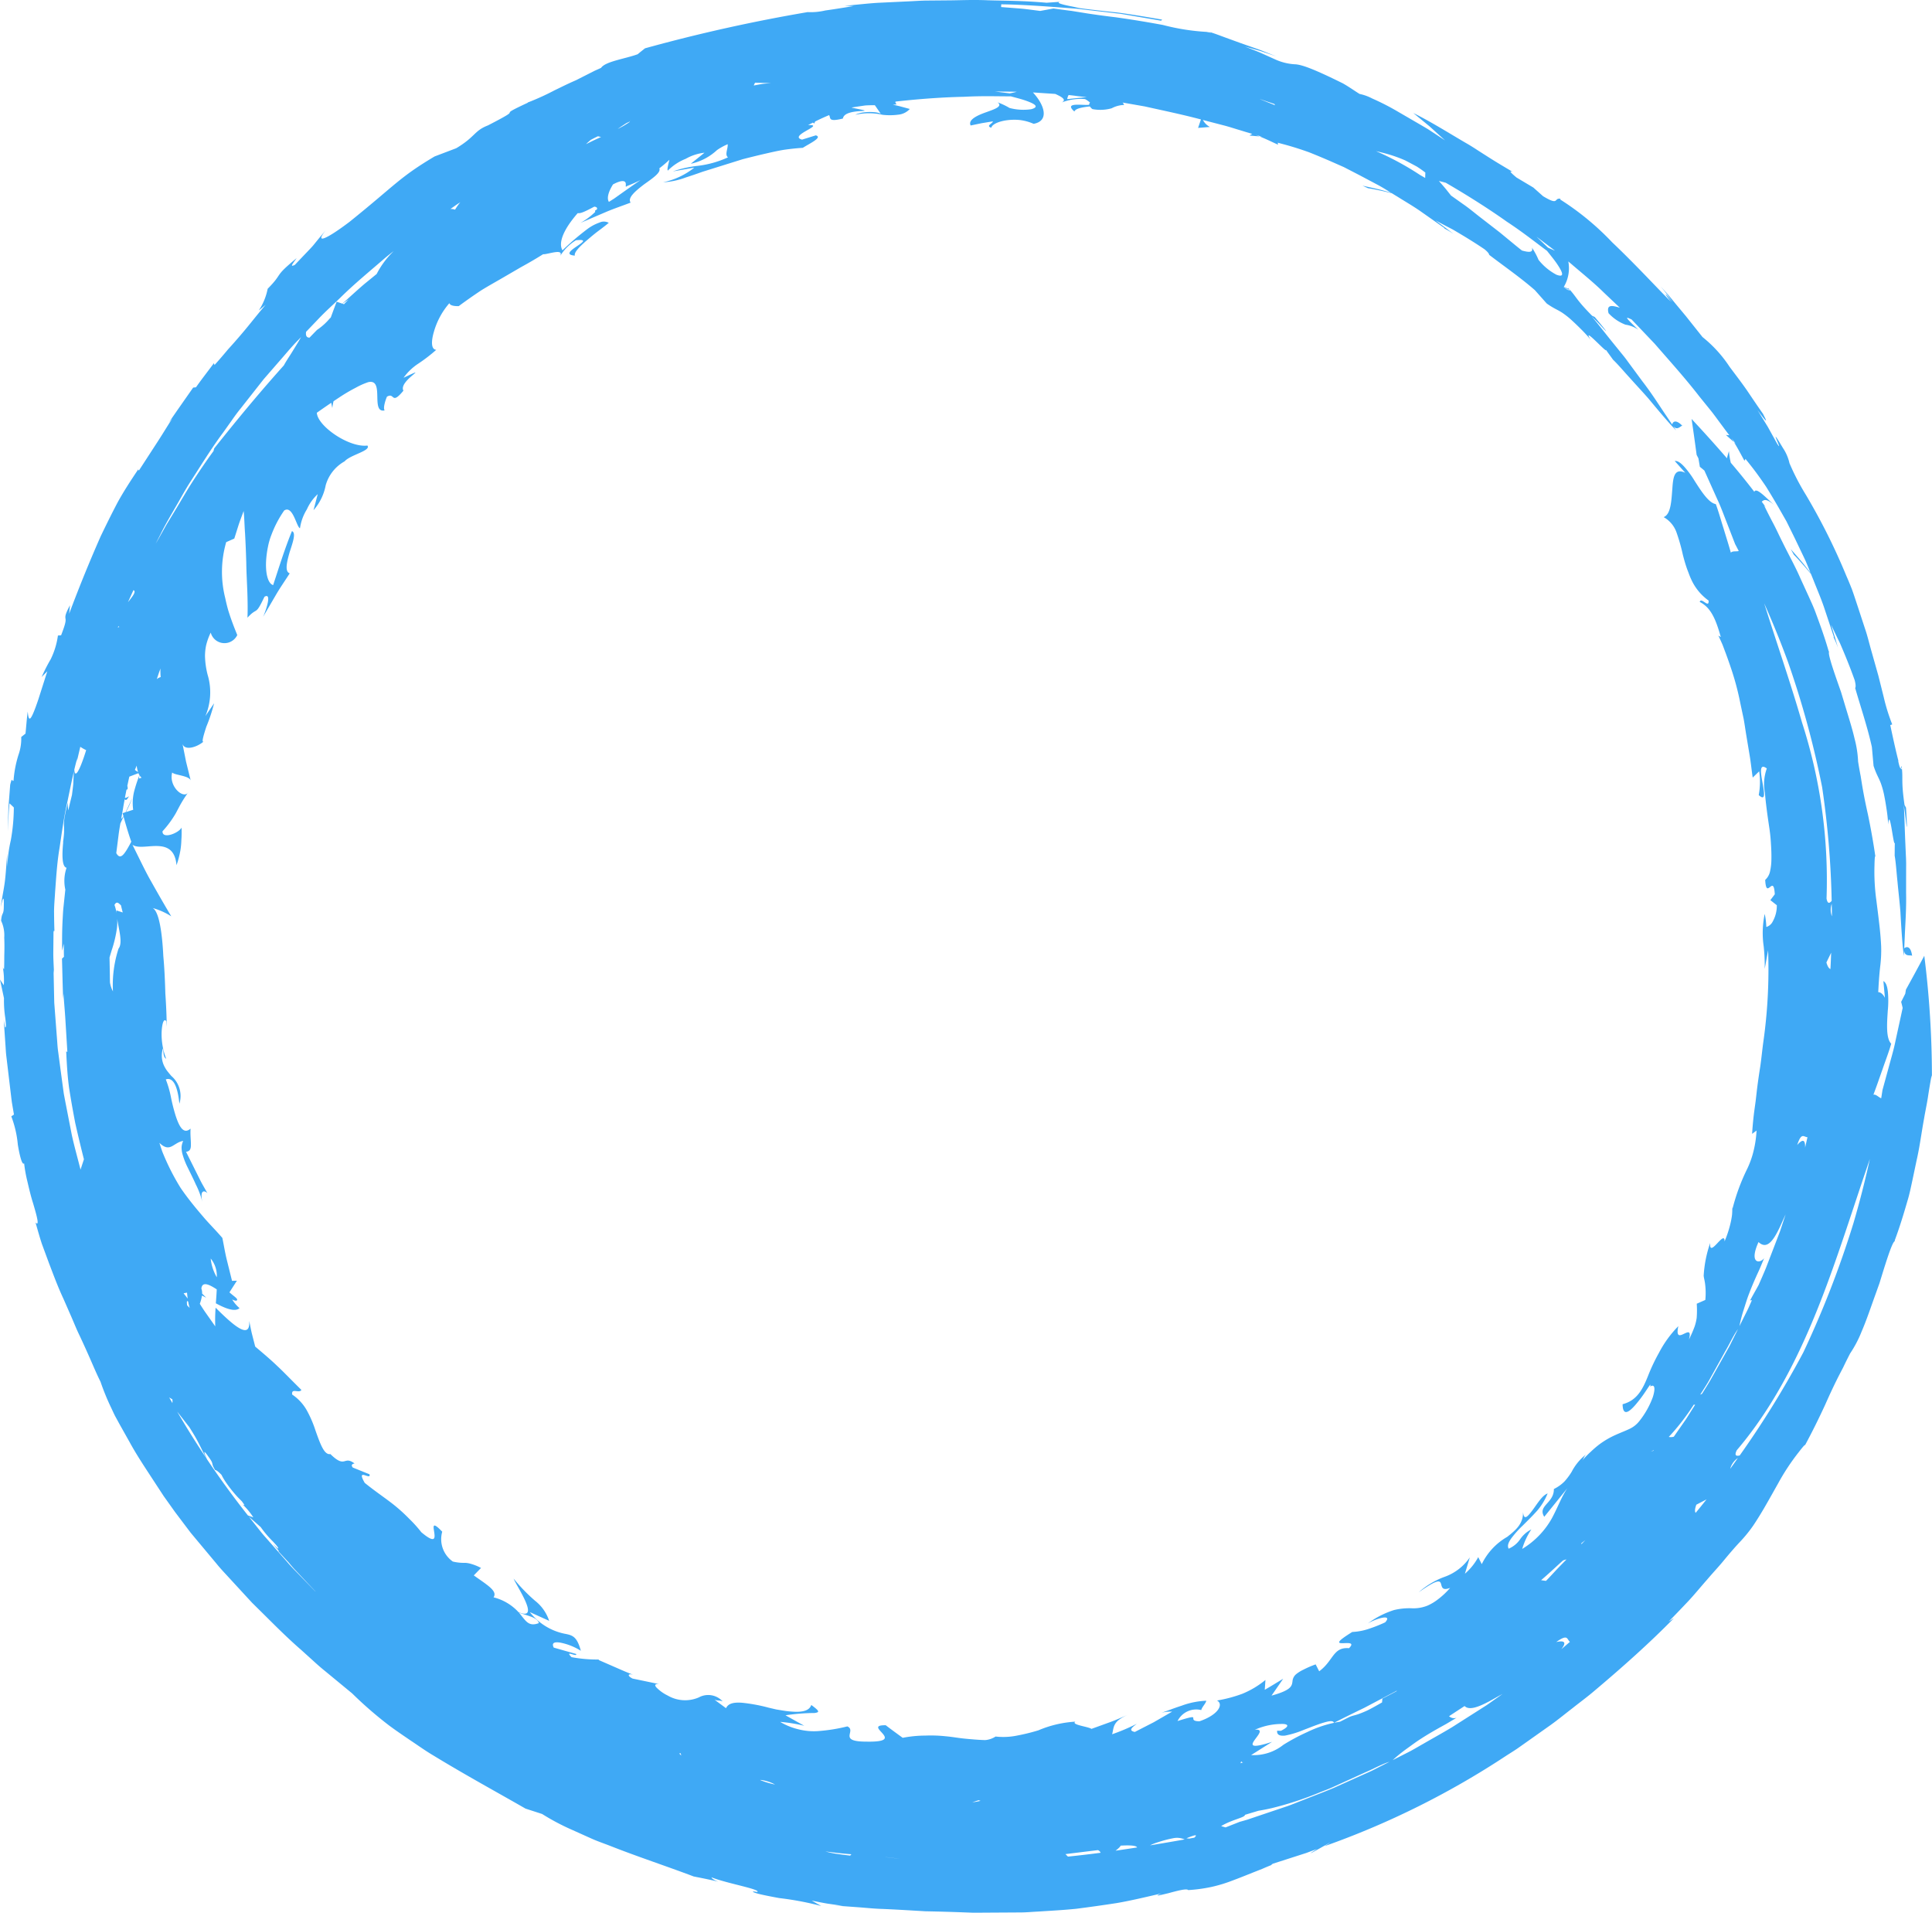 <svg xmlns="http://www.w3.org/2000/svg" viewBox="0 0 171.814 170.069"><defs><style>.a{fill:#3fa9f5;}</style></defs><path class="a" d="M171.129,84.983q-.817,1.533-1.633,3.009l-.06.368-.366.724c.051.178.091.356.135.535l-.138.64-.49,2.245c-.145.747-.367,1.483-.565,2.219l-.601,2.197c-.036.244-.076.487-.114.731-.211-.063-.454-.372-.694-.315.285-.742.536-1.494.807-2.248.256-.756.554-1.512.777-2.282-.466-.478-.386-1.73-.305-2.94a8.868,8.868,0,0,0,.009-1.674c-.051-.476-.163-.831-.4-.959l.135,1.484c-.188-.348-.387-.493-.596-.502.009-.127.018-.255.023-.379.04-.712.09-1.368.158-1.933a11.599,11.599,0,0,0,.082-1.745c-.026-.586-.077-1.163-.134-1.695-.118-1.065-.237-1.95-.29-2.386a18.547,18.547,0,0,1-.169-3.157c.009-.577.041-.884.079-.747-.176-1.235-.391-2.439-.66-3.743-.155-.691-.307-1.414-.446-2.191-.07-.389-.133-.792-.199-1.211-.081-.416-.159-.849-.231-1.303a9.592,9.592,0,0,0-.322-2.076c-.224-.975-.606-2.135-.94-3.267-.086-.282-.17-.563-.253-.837l-.277-.791c-.179-.51-.341-.983-.472-1.39-.262-.814-.401-1.366-.306-1.428l-.047-.026c-.321-1.132-.714-2.226-1.116-3.311-.191-.547-.439-1.071-.676-1.599q-.362-.79-.726-1.584c-.464-1.07-1.046-2.095-1.572-3.175-.273-.535-.52-1.09-.806-1.635q-.432-.815-.85-1.669a1.996,1.996,0,0,1,.185.204c-.129-.179-.261-.355-.392-.533.19-.154.367-.339,1.136.321-.651-.563-1.638-1.668-1.795-1.199q-1.016-1.323-2.094-2.586a6.415,6.415,0,0,1-.163-1.028,6.34,6.34,0,0,0-.177.633c-1.029-1.194-2.086-2.358-3.147-3.5q.24,1.619.449,3.194l.16.312.128.754c.139.106.268.219.401.33l.254.562.887,1.975c.308.648.553,1.329.816,1.997l.776,2.001c.109.205.216.412.323.617-.195.071-.552-.028-.702.15-.2-.721-.431-1.432-.648-2.155-.229-.716-.428-1.456-.69-2.164-.621-.101-1.262-1.095-1.878-2.056a8.355,8.355,0,0,0-.932-1.273c-.305-.332-.589-.538-.84-.503l.934,1.048c-.978-.458-1.08.404-1.15,1.438-.086,1.05-.121,2.253-.771,2.505a2.52,2.52,0,0,1,1.123,1.304,16.376,16.376,0,0,1,.581,2.029c.093.364.194.733.317,1.097.06.183.131.362.201.543.065.183.138.364.22.542a4.704,4.704,0,0,0,1.553,1.904c.061.757-.667-.356-.786.122.91.464,1.383,1.349,1.873,3.123l-.216-.134c.134.291.265.57.382.845q.158.419.305.813c.193.527.366,1.026.524,1.509a23.815,23.815,0,0,1,.733,2.81c.099.466.199.937.303,1.425.09.491.16,1.005.249,1.543.089.537.184,1.104.285,1.713.104.607.167,1.265.272,1.969l.575-.555a6.313,6.313,0,0,1-.039,2.112c1.3,1.195-.653-3.393.719-2.367a4.069,4.069,0,0,0-.169,2.155c.075.912.218,1.973.375,3.015a15.103,15.103,0,0,1,.162,1.538c.033.496.05.967.039,1.391a4.93,4.93,0,0,1-.133,1.109,1.401,1.401,0,0,1-.418.701c.104,1.877.748-.609.853,1.278l-.393.522.574.452a2.852,2.852,0,0,1-.349,1.417.943.943,0,0,1-.584.517,6.486,6.486,0,0,0-.144-1.162,8.226,8.226,0,0,0-.088,2.903,16.421,16.421,0,0,1,.089,1.982l.301-1.652a45.97,45.97,0,0,1-.435,8.223c-.095.701-.16,1.405-.261,2.098-.11.692-.209,1.379-.294,2.059q-.058.512-.116,1.014-.069.501-.136.992c-.082.657-.144,1.303-.18,1.938l.395-.294a9.712,9.712,0,0,1-.353,2.146,8.151,8.151,0,0,1-.477,1.256,18.04,18.04,0,0,0-1.309,3.55l-.023-.17a5.954,5.954,0,0,1-.019.715,7.374,7.374,0,0,1-.139.763,9.885,9.885,0,0,1-.527,1.599c.035-1.125-1.394,1.587-1.276.135a10.745,10.745,0,0,0-.58,2.919c.02.194.073.356.118.658a6.428,6.428,0,0,1,.029,1.491l-.763.335a8.734,8.734,0,0,1-.006,1.265,4.379,4.379,0,0,1-.184.766,11.533,11.533,0,0,1-.506,1.16c.459-1.734-1.37.782-.942-1.195a9.829,9.829,0,0,0-1.717,2.36,16.591,16.591,0,0,0-.972,2.048c-.5,1.261-1.004,2.197-2.267,2.532.019,1.25.728.593,1.394-.251.683-.829,1.223-1.89,1.053-1.319.454-.274.465.233.237.947a7.577,7.577,0,0,1-1.207,2.137,2.385,2.385,0,0,1-.846.672c-.355.174-.771.325-1.222.529a7.624,7.624,0,0,0-1.446.834,8.631,8.631,0,0,0-.778.664,8.77,8.77,0,0,0-.841.87c.234-.261.164-.351.397-.61a4.666,4.666,0,0,0-1.266,1.528,5.791,5.791,0,0,1-.632.854,3.469,3.469,0,0,1-.955.685c.02,1.268-1.478,1.483-.855,2.47l2.058-2.547c-.526.768-.85,1.697-1.373,2.666a7.401,7.401,0,0,1-2.646,2.738,6.263,6.263,0,0,1,.813-1.735,2.639,2.639,0,0,0-.988.862,2.343,2.343,0,0,1-1.028.851c-.141-.257-.025-.547.215-.895a8.929,8.929,0,0,1,1.04-1.166c.423-.423.891-.876,1.304-1.346a5.51,5.51,0,0,0,.905-1.502c-.504.17-.968,1-1.39,1.548-.418.551-.725.869-.798.092.035,1.043-.634,1.612-1.411,2.222a5.609,5.609,0,0,0-2.259,2.423l-.314-.624a5.201,5.201,0,0,1-1.184,1.474l.436-1.453a4.564,4.564,0,0,1-2.195,1.713,7.148,7.148,0,0,0-2.352,1.392c1.56-1.1,1.852-1.068,1.961-.819.113.253.039.733.836.426a6.852,6.852,0,0,1-1.108,1.038,4.324,4.324,0,0,1-.89.533,3.327,3.327,0,0,1-1.419.243,5.777,5.777,0,0,0-1.574.158,7.887,7.887,0,0,0-2.331,1.194c.692-.426,2.258-.898,1.543-.101a13.044,13.044,0,0,1-1.537.604,5.336,5.336,0,0,1-1.388.252c-2.974,1.837.808.346-.289,1.443-1.432-.122-1.367,1.108-2.653,2.053l-.314-.614a9.07,9.07,0,0,0-1.11.48,3.124,3.124,0,0,0-.61.379.906.906,0,0,0-.34.647c-.056.404-.079.781-1.865,1.272l1.037-1.499c-.545.325-1.085.665-1.639.98l.062-.874a8.035,8.035,0,0,1-2.05,1.227,12.357,12.357,0,0,1-2.258.601c.601.314.153,1.264-1.562,1.847-.644-.005-.526-.216-.55-.314-.022-.094-.185-.089-1.396.291a1.855,1.855,0,0,1,2.11-.973c.04-.249.403-.586.444-.833a7.176,7.176,0,0,0-2.192.442c-.727.232-1.394.51-1.83.633a3.535,3.535,0,0,1,.986-.104l-1.637.943-1.682.863c-.621-.128-.215-.431.18-.728a17.694,17.694,0,0,1-2.199.933c.172-.595.001-1.146,1.427-1.736-.537.218-1.071.466-1.618.662l-1.646.596c-.271-.201-1.844-.363-1.434-.642a9.821,9.821,0,0,0-3.286.771,17.647,17.647,0,0,1-1.88.463,6.085,6.085,0,0,1-1.927.088,1.974,1.974,0,0,1-.925.316c-.599-.016-1.18-.068-1.758-.123-.578-.053-1.153-.163-1.74-.215a12.471,12.471,0,0,0-1.821-.062,10.721,10.721,0,0,0-2.016.198c-.51-.374-1.013-.735-1.507-1.117-1.097-.016-.601.362-.277.738.322.376.471.749-1.401.719-2.662.006-.866-.956-1.734-1.355a15.371,15.371,0,0,1-2.669.422,5.54,5.54,0,0,1-1.643-.153,5.805,5.805,0,0,1-1.666-.671,13.921,13.921,0,0,1,2.141.346l-1.668-.932a18.114,18.114,0,0,1,2.584-.204c.474-.064.457-.161-.289-.714-.154.463-.662.613-1.35.608a8.476,8.476,0,0,1-1.143-.106l-.63-.104-.639-.149a15.071,15.071,0,0,0-2.403-.446c-.69-.047-1.211.034-1.417.484l-1.027-.757c.323.123.41.031.729.152a1.744,1.744,0,0,0-2.125-.352,3.073,3.073,0,0,1-2.769-.171,3.536,3.536,0,0,1-1.013-.731c-.164-.199-.118-.318.257-.283l-2.361-.492c-.526-.261-.387-.47.042-.341-.479-.182-.947-.386-1.416-.592l-1.654-.722.05-.039a12.488,12.488,0,0,1-2.451-.209c-.676-.692.507.044.414-.282l-1.997-.568c-.22-.439.08-.525.593-.441a5.421,5.421,0,0,1,1.816.722c-.351-1.3-.757-1.384-1.466-1.52a5.243,5.243,0,0,1-3.068-1.917l1.717.776a3.739,3.739,0,0,0-1.262-1.792,15.268,15.268,0,0,1-1.896-1.961c.096.283.7,1.223,1.044,2.005.342.78.422,1.398-.604.984a4.492,4.492,0,0,0-2.229-1.326c.396-.566-.601-1.118-1.755-1.95l.642-.661a4.391,4.391,0,0,0-.838-.348,2.325,2.325,0,0,0-.568-.108,4.101,4.101,0,0,1-1.101-.115,2.428,2.428,0,0,1-.942-2.653c-.931-.977-.787-.452-.71.066.077.517.09,1.028-1.154-.024a11.269,11.269,0,0,0-1.082-1.202,14.696,14.696,0,0,0-1.122-1.038c-.792-.664-1.738-1.265-2.826-2.145-.815-1.424.606-.156.425-.763l-1.486-.6c-.215-.276.031-.333.155-.362-.986-.744-.771.514-2.146-.835-.547.102-.894-.888-1.319-2.075A10.166,10.166,0,0,0,27.288,125.41a4.099,4.099,0,0,0-1.304-1.411c-.089-.632.618-.068.82-.413-1.162-1.15-1.649-1.667-2.122-2.104-.464-.446-.889-.825-1.987-1.749l-.291-1.137c-.092-.38-.16-.77-.241-1.152.126,1.811-1.532.279-2.99-1.17a15.596,15.596,0,0,0-.03,1.66l-.906-1.285c-.163-.236-.316-.478-.468-.72a3.523,3.523,0,0,0,.192-.732c.115.052.242.119.378.196-.129-.138-.252-.264-.364-.371a1.176,1.176,0,0,0-.067-.447c.076-.667.699-.366,1.368.071-.019.412-.049.829-.081,1.238.83.45,1.696.801,2.109.43a3.169,3.169,0,0,1-.657-.772c.223.11.399.162.442.044.043-.132-.285-.32-.684-.676l.664-1.036-.435.013-.472-1.9c-.153-.632-.257-1.28-.387-1.915-.475-.556-.994-1.081-1.491-1.637-.483-.561-.98-1.142-1.476-1.787-.248-.322-.498-.66-.743-1.02-.227-.365-.451-.752-.672-1.165s-.436-.853-.646-1.324q-.157-.353-.31-.731c-.09-.255-.175-.518-.26-.791.96.936,1.239-.038,2.116-.171a1.523,1.523,0,0,0-.144.545,2.208,2.208,0,0,0,.067.584,6.69,6.69,0,0,0,.504,1.291c.22.456.467.937.69,1.442a7.19,7.19,0,0,1,.589,1.582c-.265-1.166.22-1.035.449-.792l-.509-.902c-.161-.304-.309-.613-.465-.921L16.545,102.414c.364-.042.439-.282.432-.648.007-.37-.067-.868-.028-1.415-.618.543-1.006-.147-1.339-1.177a16.536,16.536,0,0,1-.422-1.687,9.014,9.014,0,0,0-.444-1.509c.459-.169,1.009.151,1.209,2.161a2.339,2.339,0,0,0-.718-2.47c-.137-.162-.276-.324-.402-.494a2.811,2.811,0,0,1-.3-.547,2.095,2.095,0,0,1-.039-1.421c.065.494.022.77.286.936a6.056,6.056,0,0,1-.408-2.324c.029-.779.191-1.332.417-1.014l.039.492c-.007-.823-.047-1.856-.123-2.952-.031-1.097-.08-2.258-.181-3.335-.105-2.15-.392-3.982-.949-4.273a6.138,6.138,0,0,1,1.657.739c-.604-1.007-1.197-2.042-1.792-3.104-.307-.532-.575-1.067-.846-1.61l-.813-1.648c.481.34,1.406.083,2.235.112.829.027,1.565.329,1.681,1.704a8.105,8.105,0,0,0,.348-1.328,6.902,6.902,0,0,0,.084-.896,10.004,10.004,0,0,0,.015-1.12c-.24.49-1.729,1.07-1.691.328a9.232,9.232,0,0,0,1.174-1.591c.1-.188.206-.389.364-.686a11.189,11.189,0,0,1,.779-1.223c-.398.73-1.799-.476-1.456-1.729.193.251,1.594.273,1.657.76l-.426-1.722-.312-1.575c.203.629,1.289.291,1.87-.211-.195.113-.007-.536.244-1.316a14.626,14.626,0,0,0,.692-2.088l-.775,1.141a5.398,5.398,0,0,0,.198-3.683,7.395,7.395,0,0,1-.231-1.639,4.779,4.779,0,0,1,.1-.974,5.494,5.494,0,0,1,.409-1.13,1.262,1.262,0,0,0,2.359.22c-.105-.271-.291-.715-.496-1.286-.103-.285-.21-.603-.315-.945-.095-.338-.183-.7-.263-1.081a9.489,9.489,0,0,1,.091-4.951l.72-.318.39-1.234c.136-.409.294-.808.441-1.214.06.502.067,1.175.125,1.982.046.8.083,1.697.109,2.599.012.895.068,1.825.097,2.672.028.847.036,1.616.009,2.231.93-1.017.666-.086,1.511-1.861.702-.413.117,1.257-.117,1.777l1.144-1.956c.38-.651.817-1.27,1.221-1.905-.466-.148-.254-1.026-.003-1.9.28-.855.583-1.712.199-1.852-.644,1.574-1.145,3.207-1.671,4.799-.472-.14-.719-1.086-.611-2.376a8.846,8.846,0,0,1,.148-1.021,6.012,6.012,0,0,1,.314-1.083,9.696,9.696,0,0,1,1.131-2.153c.771-.503,1.094,1.471,1.405,1.579a4.355,4.355,0,0,1,.615-1.685,4.093,4.093,0,0,1,.963-1.349l-.374,1.427a4.661,4.661,0,0,0,1.082-2.215,3.536,3.536,0,0,1,1.684-2.129c.496-.581,2.377-.941,2.025-1.404-1.625.206-4.436-1.723-4.497-2.916.09-.062.614-.434,1.282-.886.031.155.062.313.093.467a4.91,4.91,0,0,1,.11-.604q.242-.162.496-.33a14.783,14.783,0,0,1,1.475-.87,6.623,6.623,0,0,1,1.117-.498c.756-.171.788.539.805,1.242.016.705.016,1.404.652,1.271-.161-.212.08-.936.205-1.219.713-.424.358.803,1.464-.533-.477-.888,2.615-2.378.016-1.152a4.91,4.91,0,0,1,1.297-1.248,14.309,14.309,0,0,0,1.608-1.235c-.45-.027-.467-.72-.214-1.586a6.65,6.65,0,0,1,1.381-2.562c.073.257.587.266.828.265.719-.532,1.369-.983,1.981-1.391.626-.388,1.223-.718,1.804-1.055l1.76-1.024c.617-.337,1.259-.706,1.961-1.146.384.034,1.876-.561,1.517.156a4.292,4.292,0,0,1,1.405-1.399c2.116-.224-1.899,1.217-.097,1.366-.087-.276.382-.763,1.012-1.312.317-.27.665-.572,1.02-.839.355-.265.701-.526.984-.766a.919.919,0,0,0-.835-.019,4.053,4.053,0,0,0-1.133.622,23.631,23.631,0,0,0-2.147,1.842c-.309-.517-.074-1.358.608-2.356a10.774,10.774,0,0,1,.746-.95c.234.02.419-.015,1.472-.576.23.024.284.119.234.248l-.161.101a.137.137,0,0,0,.017.113,6.309,6.309,0,0,1-1.311.98l2.211-.947c.735-.316,1.499-.568,2.244-.855-.304-.42.431-1.036,1.196-1.623.757-.537,1.531-1.062,1.353-1.424a9.988,9.988,0,0,0,.899-.763c-.099.435-.224.844-.141.966a4.622,4.622,0,0,1,1.589-1.049,4.343,4.343,0,0,1,1.673-.543l-1.219.981a4.947,4.947,0,0,0,2.321-1.207,5.032,5.032,0,0,1,.96-.53c.032.427-.284.935.027,1.168a8.964,8.964,0,0,1-2.687.755,10.245,10.245,0,0,0-2.213.494l1.905-.336a6.628,6.628,0,0,1-2.778,1.304,6.802,6.802,0,0,0,2.029-.432c.455-.144.959-.318,1.497-.509.545-.17,1.126-.352,1.727-.54l1.841-.575c.631-.161,1.265-.318,1.886-.463.621-.14,1.225-.284,1.806-.375.583-.081,1.135-.14,1.64-.17.635-.403,1.787-.932,1.156-1.109l-1.223.38c-1.289-.349,2.183-1.36.533-1.292.143-.075.29-.149.437-.223a.731.731,0,0,0,.134.08.36.36,0,0,1,.072-.184c.392-.193.802-.382,1.232-.561.162.248-.129.64,1.225.305.153-1.056,3.707-.384.768-.967.037-.009.072-.02.109-.029.366-.058.73-.112,1.095-.165.282-.019.572-.026.871-.022l.564.814c-.078-.242-1.658-.336-2.3.038a5.326,5.326,0,0,1,2.416-.002,5.588,5.588,0,0,0,1.383-.009,1.587,1.587,0,0,0,1.043-.509l-.885-.239c-.208-.052-.417-.096-.626-.142.11-.007.225-.015.347-.026a.348.348,0,0,1-.123-.23l.062-.025c2.178-.242,4.254-.386,6.057-.421,1.584-.088,2.959-.037,4.019-.039.048 0.0.092 0.0.139.001.425.118.985.25,1.433.42.697.255,1.123.517.379.722a4.744,4.744,0,0,1-1.937-.112,5.89,5.89,0,0,0-1.048-.494c.47.363-.27.603-1.052.884-.784.277-1.608.667-1.354,1.17l.985-.205.99-.161c.034.162-.682.404-.137.563.067-.282.59-.543,1.309-.652a5.053,5.053,0,0,1,1.189-.035,4.302,4.302,0,0,1,1.265.342c1.411-.259.982-1.667-.061-2.789.166.01.334.018.497.032.509.035,1.004.065,1.49.099.518.236,1.064.511.564.765a4.556,4.556,0,0,1,2.082-.307,2.337,2.337,0,0,1,.445.311.247.247,0,0,0-.074.194c-.527.084-2.323-.281-1.317.6.088-.254.643-.378,1.374-.452a1.034,1.034,0,0,0,.227.237,3.745,3.745,0,0,0,1.715-.072,2.465,2.465,0,0,1,1.117-.296l-.019-.002.002-0a.578.578,0,0,0-.13-.212q.994.174,1.963.344c1.672.374,3.316.71,5.004,1.159l-.254.752,1.05-.084a1.502,1.502,0,0,1-.621-.622c.147.04.292.074.439.116l1.461.378c.495.129.988.297,1.499.445.323.102.654.199.99.296l-.245.148.894.082-.354-.144c.185.054.372.11.56.167-.069-.006-.137-.018-.207-.023.557.214,1.093.484,1.637.731a.661.661,0,0,0-.018-.176c.519.149,1.245.306,2.771.847.527.209,1.151.467,1.897.79.372.164.775.342,1.213.535l1.381.713q.739.392,1.593.845c.39.205.784.45,1.196.705l-.859-.235c-.546-.141-1.104-.252-1.651-.377l.481.223c.715.115,1.412.276,2.113.441.164.102.331.204.502.307.625.394,1.307.786,2,1.261q1.029.723,2.191,1.539l-.019.029a6.909,6.909,0,0,1,.826.496c-.527-.416-1.071-.808-1.611-1.21l1.023.542c.17.088.341.177.514.267.168.098.337.198.51.3.691.409,1.433.863,2.304,1.449.347.28.424.433.426.505,1.36,1.039,2.772,2.014,4.065,3.14l1.054,1.187c.643.454.883.508,1.35.802a7.072,7.072,0,0,1,.923.734c.203.185.438.409.711.682a12.345,12.345,0,0,1,.924,1.003c-.87-1.378,1.589,1.373,1.349.882.119.182.41.573.639.892.455.434.945,1.024,1.497,1.624.542.609,1.137,1.237,1.675,1.858,1.049,1.266,2.01,2.392,2.439,2.806,0,0-.096-.142-.262-.39.372.462.671-.04.816-.019-.656-.676-.882-.276-.904-.111l-.535-.796c-.548-.799-1.248-1.929-2.11-3.042-.419-.568-.85-1.153-1.275-1.728-.207-.293-.428-.569-.649-.836-.218-.27-.432-.534-.639-.789-.828-1.02-1.517-1.926-1.962-2.433.649.622.978,1.013,1.153,1.186.171.177.168.157.077.037-.182-.243-.72-.893-.951-1.166l-.231-.106c-1.518-1.533-1.373-1.693-2.132-2.468-.011.012.001.049.01.083.042.022.082.047.121.072.05.097-.011.075-.108.011-.008.044-.089.017-.417-.264.006-.007.013-.013.019-.02a4.094,4.094,0,0,0,.398.284.149.149,0,0,0-.013-.083l-.379-.208a3.233,3.233,0,0,0,.386-2.235c.135.114.274.227.404.342.981.836,1.924,1.601,2.748,2.416q.63.597,1.232,1.167c.066.062.129.124.195.186-.66-.194-1.214-.327-1.0.49a3.975,3.975,0,0,0,1.509,1.021,2.617,2.617,0,0,1,1.14.453c-1.432-1.354-1.029-1.1-.603-.92.707.743,1.393,1.464,2.07,2.176,1.336,1.541,2.674,3.011,3.96,4.674l1.008,1.244c.341.422.656.877.998,1.327.211.29.433.583.658.877l-.303-.028.711.634-.211-.346c.124.163.248.329.373.496-.055-.049-.106-.102-.162-.15.34.534.628,1.103.935,1.657a.704.704,0,0,0,.096-.162c.349.455.869,1.047,1.83,2.472.318.511.688,1.125,1.12,1.871.214.374.446.78.698,1.222q.337.684.729,1.48.383.801.826,1.726c.203.421.385.879.576,1.356l-.585-.743c-.377-.465-.783-.912-1.171-1.364l.27.494c.538.549,1.03,1.127,1.525,1.71.076.19.154.383.235.579.285.731.619,1.496.911,2.338q.422,1.266.898,2.696l-.034.013a7.33,7.33,0,0,1,.392.945c-.187-.688-.404-1.366-.611-2.049l.531,1.108.27.552.246.578c.331.785.678,1.641,1.052,2.69.12.459.089.638.044.7.505,1.745,1.094,3.468,1.486,5.245l.15,1.678c.262.794.433.99.645,1.536a7.504,7.504,0,0,1,.324,1.209c.057.286.115.625.176,1.031a13.1,13.1,0,0,1,.155,1.439c.128-1.725.489,2.174.594,1.604-.014.23-.011.748-.017,1.164.115.657.16,1.47.252,2.33.078.861.189,1.773.257,2.643.095,1.742.205,3.31.311,3.934l.023-.499c.026.629.598.389.709.499-.133-.991-.579-.792-.701-.665l.046-1.017c.036-1.027.153-2.434.119-3.927.001-.749.002-1.521.003-2.279.008-.381-.006-.756-.026-1.123-.016-.368-.032-.728-.047-1.076-.062-1.393-.079-2.601-.139-3.314.161.941.195,1.481.236,1.739.035.259.044.241.042.08-.002-.322-.051-1.216-.076-1.595l-.131-.236c-.328-2.266-.103-2.312-.262-3.452-.017.004-.03.042-.044.077.022.045.04.091.058.138-.019.115-.056.057-.099-.059-.039.037-.1-.059-.229-.67l.05.112c-.25-.927-.593-2.545-.743-3.251l.174-.06a16.822,16.822,0,0,1-.757-2.431c-.144-.577-.305-1.218-.474-1.894-.189-.67-.387-1.374-.587-2.083-.207-.707-.371-1.436-.605-2.113-.224-.682-.439-1.339-.637-1.943-.202-.603-.377-1.157-.55-1.619-.183-.457-.338-.832-.457-1.094a55.539,55.539,0,0,0-3.606-7.225,21.075,21.075,0,0,1-1.464-2.822,3.979,3.979,0,0,0-.582-1.352c-1.488-2.498.142.609-.503-.36l-.845-1.525-.913-1.484c1.201,1.628.65.675.49.333-.435-.616-.918-1.332-1.412-2.067-.504-.728-1.06-1.446-1.564-2.122a11.346,11.346,0,0,0-2.406-2.641c-.634-.798-1.111-1.397-1.486-1.869-.385-.463-.666-.8-.901-1.082-.464-.568-.741-.913-1.344-1.549a13.532,13.532,0,0,1,1.08,1.405c-1.02-1.286-.571-.533-.132-.028-.902-.856-3.077-3.245-5.253-5.303a24.253,24.253,0,0,0-4.629-3.811l.044-.058c-.642-.108-.068.667-1.557-.228l-.867-.771-1.497-.892c-.9-.749-.387-.487-.366-.517-.609-.365-1.283-.757-1.979-1.198L131.45,13.387c-.36-.237-.73-.472-1.116-.69-1.53-.895-3.097-1.883-4.641-2.644l1.434,1.18,1.378,1.247-.983-.647-.54-.353-.575-.339L124.063,9.78a21.823,21.823,0,0,0-2.034-1.024,4.277,4.277,0,0,0-1.124-.404c-.494-.311-.977-.655-1.486-.941-2.609-1.291-3.576-1.625-4.164-1.69a4.887,4.887,0,0,1-1.835-.431l-1.337-.603c-.45-.19-.907-.361-1.361-.542.466.134.934.258,1.397.4l1.378.462c-.68-.259-1.249-.509-1.775-.686l-1.435-.505-1.33-.484c-.455-.166-.932-.355-1.491-.521l-.027.002a.908.908,0,0,1,.268.107l-.4-.084a19.586,19.586,0,0,1-3.887-.616c-1.432-.264-2.714-.475-4.213-.686-.752-.089-1.557-.194-2.46-.331L95.314.972c-.509-.063-1.05-.135-1.627-.217l-1.179.217c-.577-.069-1.155-.158-1.734-.21L89.033.628l.007-.242c1.716.011,4.182.187,6.769.395,1.29.15,2.609.304,3.881.453l3.565.606.098-.095c-1.292-.221-2.674-.458-3.951-.629-1.282-.137-2.453-.263-3.31-.382-.208-.036-.496-.103-.788-.164C95.011.514,94.715.45,94.495.389c-.349-.097-.502-.189-.16-.234L93.067.244C90.883.048,89.235.071,87.856.025c-1.38-.06-2.493.005-3.619.009-.563.005-1.13.01-1.734.015C81.898.049,81.258.105,80.544.133l-2.397.113c-.895.049-1.891.169-3.034.27l.805.022c-.897.15-1.792.292-2.527.394a5.662,5.662,0,0,1-1.572.145,146.383,146.383,0,0,0-14.458,3.219c-.216.175-.435.34-.647.524-1.088.405-2.882.639-3.261,1.216l-.568.255-.556.282-1.112.564c-.731.314-1.303.607-1.906.896a22.634,22.634,0,0,1-2.061.956l0-0L47.241,8.993l-.321.124c.004.008.016.01.029.012-1.637.757-1.601.807-1.62.889-.021.08-.1.187-1.933,1.131-1.249.484-1.106,1.006-2.822,2.03l-1.924.731c-3.138,1.866-3.459,2.511-7.558,5.808-2.015,1.527-3.188,2.071-2.108.739-.762.895-.919,1.111-1.152,1.389-.236.272-.559.592-1.615,1.708-.451.212-.236-.035.164-.602-2.122,1.743-1.13,1.26-2.577,2.724a5.338,5.338,0,0,1-.794,1.934l.616-.506c-.711.814-1.393,1.718-2.156,2.607q-.569.67-1.182,1.344c-.389.466-.79.935-1.21,1.403l-.055-.166c-.531.717-1.084,1.416-1.596,2.146l-.248.024c-.728,1.047-1.468,2.085-2.182,3.14.106-.139.224-.27.34-.402-.26.365-.747,1.195-1.324,2.082l-1.665,2.564-.058-.106c-.663.989-1.288,1.945-1.83,2.931-.524.996-1.016,1.994-1.509,3.019-.917,2.083-1.824,4.277-2.801,6.882l.074-.757c-.451.844-.423.995-.4,1.192.035.201.015.43-.391,1.483l-.282.018a6.87,6.87,0,0,1-.645,2.114,14.581,14.581,0,0,0-.801,1.576l.504-.516-.785,2.464c-.453,1.352-.67,1.749-.781,1.75-.12-.001-.155-.403-.177-.627-.09.65-.131,1.31-.198,1.961l-.38.301a4.262,4.262,0,0,1-.232,1.548,9.955,9.955,0,0,0-.45,2.322c-.149.182-.1-.453-.3.376L.748,71.844l-.058,2.071.066-1.243c.02-.415.041-.83.092-1.242l.382.366a16.712,16.712,0,0,1-.271,2.927,12.121,12.121,0,0,0-.305,2.365c-.01-.425-.029-.851-.01-1.273C.535,77.313.487,78.101.383,78.722c-.092.622-.203,1.08-.311,1.924.116-.522.303-1.314.267-.1-.004.892-.169.475-.241,1.318a3.057,3.057,0,0,1,.279,1.505c.019.403.023.86.011,1.338-.016.478 0.0.977-.028,1.464-.042-.023-.084-.064-.114-.191a6.594,6.594,0,0,1,.094,1.619L0,87.099l.354,1.658a9.906,9.906,0,0,0,.117,1.76c.061.523.093.89-.022.826L.335,90.717l.143,2.104c.028.35.039.702.08,1.051l.125,1.047.25,2.095c.044.349.08.699.13,1.047L1.241,99.102l-.236.159a9.473,9.473,0,0,1,.581,2.52c.165.999.383,1.847.561,1.664A12.463,12.463,0,0,0,2.438,105.059c.147.631.308,1.318.5,1.915.356,1.2.594,2.106.222,1.726.191.669.366,1.301.563,1.898l.628,1.702c.418,1.093.8,2.133,1.287,3.171.23.524.463,1.057.705,1.609.242.552.468,1.134.76,1.725.279.596.566,1.226.864,1.901.298.675.598,1.402.974,2.157a20.814,20.814,0,0,0,.947,2.314c.109.233.219.476.343.722l.407.746c.285.507.583,1.038.889,1.582.597,1.098,1.324,2.187,2.017,3.25.347.531.689,1.053,1.018,1.556.349.49.685.961 1,1.404q.48.636.94,1.245l.456.603q.24.288.475.57c.628.752,1.233,1.477,1.824,2.184.289.359.599.692.906,1.023l.908.987q.451.489.897.974l.447.484.468.463c1.253,1.23,2.476,2.495,3.882,3.716l1.051.949c.353.325.716.648,1.105.958l2.393,1.974a34.815,34.815,0,0,0,3.255,2.829c.619.465,1.282.908,1.948,1.365.674.446,1.339.928,2.05,1.345,2.814,1.718,5.742,3.312,8.169,4.708l1.473.477a20.614,20.614,0,0,0,2.757,1.452c.518.233,1.055.475,1.608.723.551.251,1.143.447,1.733.679,2.359.931,4.941,1.779,7.388,2.704,1.261.245,1.914.394,2.202.465-.225-.075-.559-.215-.628-.391,1.391.552,4.362,1.051,4.086,1.304l-.376-.054c-.14.119.97.348,2.314.595a27.139,27.139,0,0,1,3.737.704l-.847-.477c.461.087.921.187,1.384.264l1.394.203-.757-.032,2.216.162c.713.055,1.401.128,2.074.144,1.343.056,2.601.139,3.805.207,1.206.023,2.356.058,3.476.099l.835.031.826-.007c.548-.003,1.092-.007,1.635-.01l1.627-.01c.543.003,1.086-.052,1.635-.078,1.096-.072,2.214-.128,3.37-.246,1.153-.147,2.347-.314,3.605-.508,1.255-.214,2.563-.531,3.959-.851-.715.305-.168.162.587-.014.749-.201,1.696-.464,1.812-.29a13.949,13.949,0,0,0,2.089-.285,13.034,13.034,0,0,0,1.886-.578c.602-.222,1.182-.458,1.75-.685l.847-.334c.276-.121.552-.237.828-.346-.006-.018.015-.048.134-.119l1.969-.632.985-.317.969-.361c-2.134,1.352,2.635-1.457.666-.247a74.24,74.24,0,0,0,16.14-8.03c.338-.219.683-.429,1.017-.656l.992-.701,1.989-1.408c.661-.475,1.289-.995,1.935-1.49.637-.508,1.296-.986,1.913-1.515,2.485-2.094,4.9-4.239,7.089-6.475l-.471.306c.555-.565,1.136-1.173,1.723-1.792.583-.622,1.128-1.296,1.685-1.925.543-.642,1.109-1.234,1.583-1.824.483-.583.94-1.11,1.354-1.55a12.303,12.303,0,0,0,1.171-1.438c.347-.516.668-1.041.956-1.53.571-.983,1.028-1.814,1.259-2.219a19.685,19.685,0,0,1,1.849-2.8c.372-.487.593-.728.539-.587.629-1.165,1.206-2.327,1.799-3.611.304-.688.63-1.4,1.002-2.152.185-.376.386-.76.595-1.159q.29-.61.625-1.257A10.179,10.179,0,0,0,165.568,118.361c.424-.974.831-2.204,1.26-3.381.105-.295.21-.588.312-.874l.262-.85c.169-.548.33-1.054.475-1.484.29-.86.52-1.419.64-1.411l-.024-.052c.44-1.169.796-2.35,1.138-3.53.182-.587.301-1.19.432-1.791q.19-.902.381-1.81c.28-1.206.43-2.448.662-3.702.104-.629.244-1.259.344-1.903q.146-.968.328-1.96a2.129,2.129,0,0,1,.029.291A86.21,86.21,0,0,0,171.129,84.983ZM19.278,113.568a4.151,4.151,0,0,1-.54-1.664A2.397,2.397,0,0,1,19.278,113.568ZM162.781,86.162c-.122-.041-.244-.195-.357-.583.138-.287.282-.577.422-.867C162.827,85.195,162.81,85.679,162.781,86.162ZM160.53,102.038a2.132,2.132,0,0,0-.012-.301c-.049-.376-.239-.442-.691.072.383-1.179.581-.699.913-.694Zm2.385-20.568a1.577,1.577,0,0,1-.019-1.106C162.903,80.733,162.915,81.102,162.916,81.47Zm-6.025-27.825q1.152,2.574,2.122,5.228a81.886,81.886,0,0,1,3.032,11.123,79.433,79.433,0,0,1,.848,10.103c-.172.208-.364.32-.457-.208a45.593,45.593,0,0,0-2.177-15.64C159.227,60.682,158.011,57.204,156.89,53.645Zm-1.849,62.892c.161-.494.306-1.001.501-1.5.189-.502.402-1.007.635-1.528.114-.261.244-.522.359-.796l.352-.842c-.385.515-1.374.499-.502-1.433.744.705,1.32-.125,1.887-1.31.167-.364.34-.759.523-1.149l-.27.817-.219.663c-.078.219-.166.435-.248.653l-1.002,2.607c-.213.52-.44,1.035-.668,1.549-.235.431-.494.877-.75,1.358l.16-.021c-.139.318-.275.638-.43.949l-.624,1.249-.057.114A12.556,12.556,0,0,1,155.041,116.537Zm-3.069,6.231c.177-.318.35-.631.52-.936.338-.609.657-1.184.942-1.697.298-.505.519-.97.726-1.326a5.611,5.611,0,0,1,.4-.63l-.436.873-.312.625-.342.609-1.367,2.437c-.242.408-.493.81-.745,1.211a1.6,1.6,0,0,1-.157.073q.095-.15.191-.299C151.588,123.393,151.794,123.085,151.972,122.768Zm-1.345,2.127a.552.552,0,0,0,.123.007c-.04.065-.082.129-.122.194-.174.271-.342.545-.516.817l-.012.004.003.01c-.074.117-.147.234-.226.348l-.799,1.146-.225.324a.935.935,0,0,1-.447.02c.167-.179.336-.368.511-.57A19.989,19.989,0,0,0,150.628,124.895Zm-3.552,4.035-.04.066c-.1.031-.213.068-.354.122A1.994,1.994,0,0,0,147.075,128.931Zm-6.089,8.008c-.116.124-.234.245-.35.368a.169.169,0,0,0-.013-.079C140.759,137.116,140.877,137.023,140.986,136.939Zm-1.995,1.819a1.305,1.305,0,0,1,.317-.097q-.432.435-.851.873l-.739.793-.235.241c-.144-.021-.287-.041-.433-.065C137.715,139.942,138.343,139.339,138.992,138.758ZM68.927,158.673a7.031,7.031,0,0,1-1.324-.399l.031-.011A3.485,3.485,0,0,1,68.927,158.673ZM60.528,155.886a1.23,1.23,0,0,0,.063.206,1.197,1.197,0,0,1-.185-.184C60.447,155.9,60.492,155.895,60.528,155.886Zm26.499,4.181c.053.02.11.039.177.057a6.685,6.685,0,0,1-.741.129C86.641,160.196,86.83,160.133,87.027,160.067Zm24.53-5.329c.31-.448.872-1.023.035-.932a5.856,5.856,0,0,1,2.336-.518c.613-.023.853.179-.019.61l-.331-.012c-.041.375.24.48.693.438a8.557,8.557,0,0,0,1.681-.514c.624-.238,1.26-.496,1.759-.64.497-.148.846-.207.922.016q1.341-.682,2.688-1.33l2.635-1.39c.097-.048.189-.102.285-.152q-.035.036-.065.07c-.413.222-.825.44-1.237.645l-.033.345c-.583.33-1.011.571-1.345.73-.338.152-.571.243-.749.305-.355.123-.488.126-.795.251-.282.14-.563.283-.845.425a10.426,10.426,0,0,0-2.92.924,17.619,17.619,0,0,0-2.122,1.134,4.235,4.235,0,0,1-2.867.911l.51-.321,1.351-.855C111.198,155.504,111.248,155.185,111.556,154.738Zm-1.178,1.875a.307.307,0,0,0,.157.097c-.073.024-.145.049-.218.073C110.34,156.728,110.36,156.67,110.378,156.613ZM47.183,143.734c.366.133.678.314.735.588-.938.347-1.152-.209-1.765-.925C46.416,143.486,46.818,143.6,47.183,143.734ZM12.278,68.653l-.281-.195.159-.383A2.736,2.736,0,0,0,12.278,68.653Zm-.602,6.188c-.591,1.11-.959,1.695-1.336,1.012l.195-1.532c.045-.37.106-.738.171-1.106q.14-.304.281-.607C11.2,73.36,11.413,74.102,11.676,74.842Zm-.919,5.656c.046.194.096.4.157.635l-.552-.178c-.002.072-.001.147.003.224a4.004,4.004,0,0,0-.185-.716C10.384,80.086,10.558,80.318,10.757,80.497ZM9.771,86.755l-.023-1.249c-.004-.124-.004-.249-.006-.373.057-.197.118-.4.182-.612a10.798,10.798,0,0,0,.48-2.031A4.75,4.75,0,0,0,10.423,81.703c.153.991.509,2.15.12,2.639a10.526,10.526,0,0,0-.498,3.808,2.455,2.455,0,0,1-.265-.799C9.778,87.153,9.77,86.954,9.771,86.755Zm6.871,29.313c-.057-.415 0-.43.096-.327a4.726,4.726,0,0,0,.132.556C16.786,116.214,16.707,116.136,16.641,116.068Zm-.315-1.077c.103-.018.205-.036.306-.057.015.189.035.363.058.529ZM11.844,72l-.637.204a10.048,10.048,0,0,0,.554-1.245L11.172,72.215l-.272.087.078.275a1.758,1.758,0,0,1-.201.242c.058-.318.117-.637.169-.956.041-.268.093-.535.142-.802.084.13.208.087.383-.275a.607.607,0,0,1-.363.159q.069-.37.145-.739a.095.095,0,0,0,.061-.01c.06-.042.05-.155.01-.326.058-.272.116-.543.178-.814l.811-.309a1.279,1.279,0,0,0,.088.181,12.523,12.523,0,0,0-.492,1.522A4.382,4.382,0,0,0,11.844,72Zm.561-3.068a.782.782,0,0,0,.199.221C12.445,69.152,12.312,69.397,12.405,68.933Zm1.54-8.546.197-.591c.043-.121.091-.24.136-.36-.003.041-.008.083-.011.123a4.821,4.821,0,0,0,.024.643A.953.953,0,0,0,13.944,60.387ZM30.458,27.005l.542-.378q-.206.213-.41.423ZM55.993,10.846a7.135,7.135,0,0,1-1.063.619l.01-.007c.253-.178.511-.346.77-.514l.311-.143ZM53.451,12.18q-.324.151-.675.312c-.226.11-.443.218-.661.326.138-.134.279-.263.427-.384q.311-.165.629-.317Zm1.157,5.482-.457.288c-.203-.308-.059-.88.365-1.554.747-.397,1.023-.323,1.102-.177.101.186-.058.503.131.328.457-.179.857-.357,1.211-.534C56.165,16.554,55.384,17.11,54.609,17.662ZM89.8,8.301,88.481,8.139c.67.006,1.318.008,1.947.021C90.26,8.205,90.053,8.252,89.8,8.301Zm5.11.516a1.006,1.006,0,0,1,.121-.367c.257.026.512.056.763.092l.851.104C96,8.691,95.381,8.762,94.91,8.817Zm17.256.033c.229.079.452.157.691.236.153.048.315.107.471.159a1.213,1.213,0,0,1,.066.114l-1.383-.556C112.068,8.821,112.115,8.835,112.166,8.85Zm26.119,13.439c-.172-.067-.379-.158-.626-.276l-1.023-.971C137.205,21.47,137.757,21.881,138.285,22.289Zm-9.714-6.041c2.011,1.168,3.874,2.355,5.434,3.463,1.407.924,2.548,1.835,3.454,2.504.041.031.078.058.118.088.288.369.682.835.958,1.263.434.658.632,1.15-.132.855a5.036,5.036,0,0,1-1.582-1.318,6.249,6.249,0,0,0-.582-1.083c.132.465-.3.418-.89.256-.173-.135-.353-.279-.543-.434-.433-.356-.913-.752-1.42-1.169-.518-.402-1.063-.824-1.612-1.249-.553-.42-1.086-.88-1.642-1.262-.378-.268-.74-.525-1.091-.774l-.448-.565c-.206-.249-.419-.487-.63-.732C128.161,16.141,128.365,16.194,128.571,16.248ZM124.961,14.26c.349.181.694.365,1.038.55q.379.242.757.531l-.015.484c-.177-.106-.334-.198-.462-.27a25.577,25.577,0,0,0-3.912-2.117c.392.089.789.188,1.198.309A12.648,12.648,0,0,1,124.961,14.26ZM68.567,7.396c-.256.016-.512.033-.765.065-.274.049-.526.096-.765.141a1.053,1.053,0,0,1,.116-.249C67.258,7.356,67.826,7.367,68.567,7.396ZM56.07,10.719l-.039.014.051-.033ZM40.597,18.202c.113-.076.229-.147.344-.221-.028.033-.06.066-.087.098a5.114,5.114,0,0,0-.386.564,1.012,1.012,0,0,0-.412-.061ZM27.219,29.505l1.133-1.185c.606-.641,1.271-1.223,1.903-1.839,1.254-1.243,2.626-2.358,3.959-3.518.257-.217.522-.423.786-.631-.06.062-.119.124-.179.186a7.673,7.673,0,0,0-1.324,1.843c-.305.249-.628.512-.974.794-.632.523-1.3,1.152-2.079,1.844l-.507-.172c-.176.469-.351.934-.519,1.401-.037.037-.077.077-.113.112a5.335,5.335,0,0,1-1.109.991q-.337.343-.671.691C27.281,30.021,27.17,29.873,27.219,29.505Zm-12.941,17.991c.389-.801.846-1.564,1.288-2.333.451-.764.866-1.55,1.345-2.296.963-1.488,1.885-3.001,2.941-4.419l.768-1.08c.252-.363.512-.72.792-1.062L23.05,34.225l.41-.52.434-.499.868-.999c.586-.659,1.137-1.351,1.762-1.974l.255-.266c-.163.287-.307.528-.436.736-.269.439-.457.751-.647,1.038-.151.234-.296.462-.455.75q-.624.695-1.222,1.382l-0-0-.002.002C22.05,36.132,20.317,38.275,19.049,39.87c-.021.081-.043.162-.065.242-.643.875-1.319,1.872-2.003,2.939-.482.763-.944,1.575-1.436,2.38q-.367.605-.737,1.214-.348.62-.695,1.237c-.091.162-.186.318-.279.477Q14.056,47.929,14.278,47.497ZM11.386,53.53l.48-1.055c.277.104-.056.537-.484,1.066Zm-.857,2.144a.526.526,0,0,0,.082.065,1.187,1.187,0,0,0-.131.059ZM7.141,66.403a4.07,4.07,0,0,0,.521.296c-.545,1.761-1.004,2.612-1.053,1.727.082-.343.167-.682.26-1.01l-.035.292C6.937,67.272,7.039,66.838,7.141,66.403Zm.022,37.596c-.019-.074-.038-.148-.058-.222-.242-.954-.512-1.907-.722-2.874q-.285-1.459-.57-2.921l-.139-.732-.101-.738-.199-1.475-.195-1.473c-.074-.49-.087-.985-.132-1.476q-.112-1.476-.223-2.94-.032-1.467-.063-2.917l.041.292c-.019-.606-.066-1.212-.062-1.819l.018-1.82c.029-.154.065-.171.085-.054-.02-.514-.031-1.064-.035-1.645-.01-.581.053-1.187.088-1.818.095-1.259.168-2.61.399-3.972.205-1.364.385-2.761.698-4.103.194-.923.375-1.831.578-2.702-.038.628-.04.849-.057,1.119-.017.213-.049.461-.114.974-.057.233-.122.497-.192.784-.043.188-.089.385-.136.588a3.957,3.957,0,0,1-.037-.694c-.631,2.509-.15,1.587-.426,3.507l.01.029c-.118,1.212-.095,2.177.301,2.262a3.575,3.575,0,0,0-.11,1.943c-.069.654-.123,1.159-.168,1.588-.044.43-.054.786-.076,1.14-.036.708-.053,1.412-.039,2.703l.155-.63c-.004.392-.005.783.005,1.175l-.175.157c.036,1.201.056,2.402.106,3.601.003-.165.019-.33.033-.495.008.423.104,1.324.164,2.319.061.995.127,2.081.176,2.875l-.104-.048c.052,1.121.114,2.195.257,3.246.161,1.048.348,2.08.549,3.132.235,1.04.487,2.099.77,3.212l-.016.053C7.353,103.417,7.256,103.71,7.163,103.998ZM15.328,124.751c-.095-.168-.191-.336-.284-.505l.009.006.073.105-.067-.101a2.102,2.102,0,0,0,.266.161A.992.992,0,0,1,15.328,124.751Zm.43.764q.214.269.448.571l.555.715.056.064c.355.565.594.957.771,1.304.264.497.436.894.787,1.531Q16.991,127.634,15.758,125.515Zm2.648,4.233c-.202-.458-.458-1.076.17-.171.496.678.138.455.556,1.133.107,0,.308.158.564.423a5.667,5.667,0,0,0,.363.625,12.054,12.054,0,0,0,1.002,1.275c.141.155.294.304.446.454.08.112.162.223.237.338-.045.006-.1-.002-.193-.081a6.212,6.212,0,0,1,.978,1.174l-.481-.17Q20.115,132.299,18.406,129.748Zm8.775,10.87-.836-.863c-.282-.284-.556-.574-.814-.879l-1.575-1.795c-.258-.301-.531-.589-.776-.901l-.737-.929c-.107-.134-.211-.269-.317-.403l1.062.939a9.33,9.33,0,0,0,1.075,1.268c.339.362.569.622.446.638l-.437-.411.52.612c-.013.013-.022.027-.037.04l.839.907.037.039c.191.223.376.452.577.666l.681.723,1.164,1.235-.009.003C27.756,141.212,27.471,140.912,27.181,140.618Zm46.818,24.149c-.248-.054-.439-.102-.597-.145.734.097,1.477.186,2.245.246l.067.007-.107.118C74.902,164.907,74.385,164.843,73.999,164.767Zm4.709.357.089.005c.412.05.824.096,1.235.144C79.586,165.231,79.149,165.176,78.709,165.124Zm16.265-.043c-.074-.073-.148-.148-.222-.222.997-.121,1.967-.243,2.888-.354a.43.43,0,0,1,.241.235C96.923,164.867,95.952,164.979,94.974,165.081Zm4.235-.527c.269-.2.441-.38.446-.447,1.017-.06,1.414.017,1.47.16Q100.176,164.416,99.208,164.555Zm3.064-.472a4.336,4.336,0,0,1,.701-.277,10.813,10.813,0,0,1,1.374-.361,1.683,1.683,0,0,1,1.002.111C104.35,163.734,103.319,163.91,102.273,164.082Zm3.942-.684c-.151.027-.301.055-.454.082l-.249-.027C106.509,163.041,106.437,163.174,106.215,163.398Zm16.433-6.28-.661.337-.676.304-2.705,1.217c-.911.383-1.838.728-2.756,1.095-.462.176-.916.373-1.384.532L113.06,161.076l-1.405.474-.703.238c-.236.073-.475.136-.713.205l-1.248.491-.395-.114c.975-.59,2.153-.767,2.116-1.003q.601-.182,1.201-.361.54-.087,1.151-.226a29.094,29.094,0,0,0,4.313-1.413c.366-.146.736-.278,1.088-.436l1.034-.471c.673-.306,1.308-.595,1.875-.853.573-.243,1.056-.5,1.457-.674a5.955,5.955,0,0,1,.739-.285Zm10.231-5.973-.605.428c-.205.138-.416.267-.623.4l-2.5,1.592c-.844.513-1.713.986-2.567,1.482-.432.241-.852.501-1.293.726l-1.321.672-.12.061a13.325,13.325,0,0,1,1.169-.956c.449-.32.893-.661,1.374-.964.477-.309.978-.606,1.506-.903.263-.151.538-.292.809-.453l.832-.496a.653.653,0,0,1-.673-.137q.706-.465,1.38-.903c.404.407,1.238.088,2.207-.426.373-.205.769-.433,1.172-.65Zm5.974-4.503a2.256,2.256,0,0,0,.18-.264c.196-.352.075-.528-.635-.375,1.072-.765.937-.23,1.217-.016Zm11.941-12.127c-.078-.112-.085-.32.063-.723.299-.158.605-.314.908-.474C151.443,133.72,151.123,134.122,150.794,134.516Zm3.076-3.918a1.674,1.674,0,0,1,.682-.956C154.324,129.96,154.101,130.283,153.869,130.598Zm10.931-21.746a86.914,86.914,0,0,1-4.433,11.405,84.302,84.302,0,0,1-5.653,9.156c-.278.069-.513.043-.259-.466,3.602-4.226,6.05-9.425,8.014-14.72,1.373-3.697,2.531-7.432,3.82-11.176Q165.649,105.975,164.801,108.851Z"/></svg>